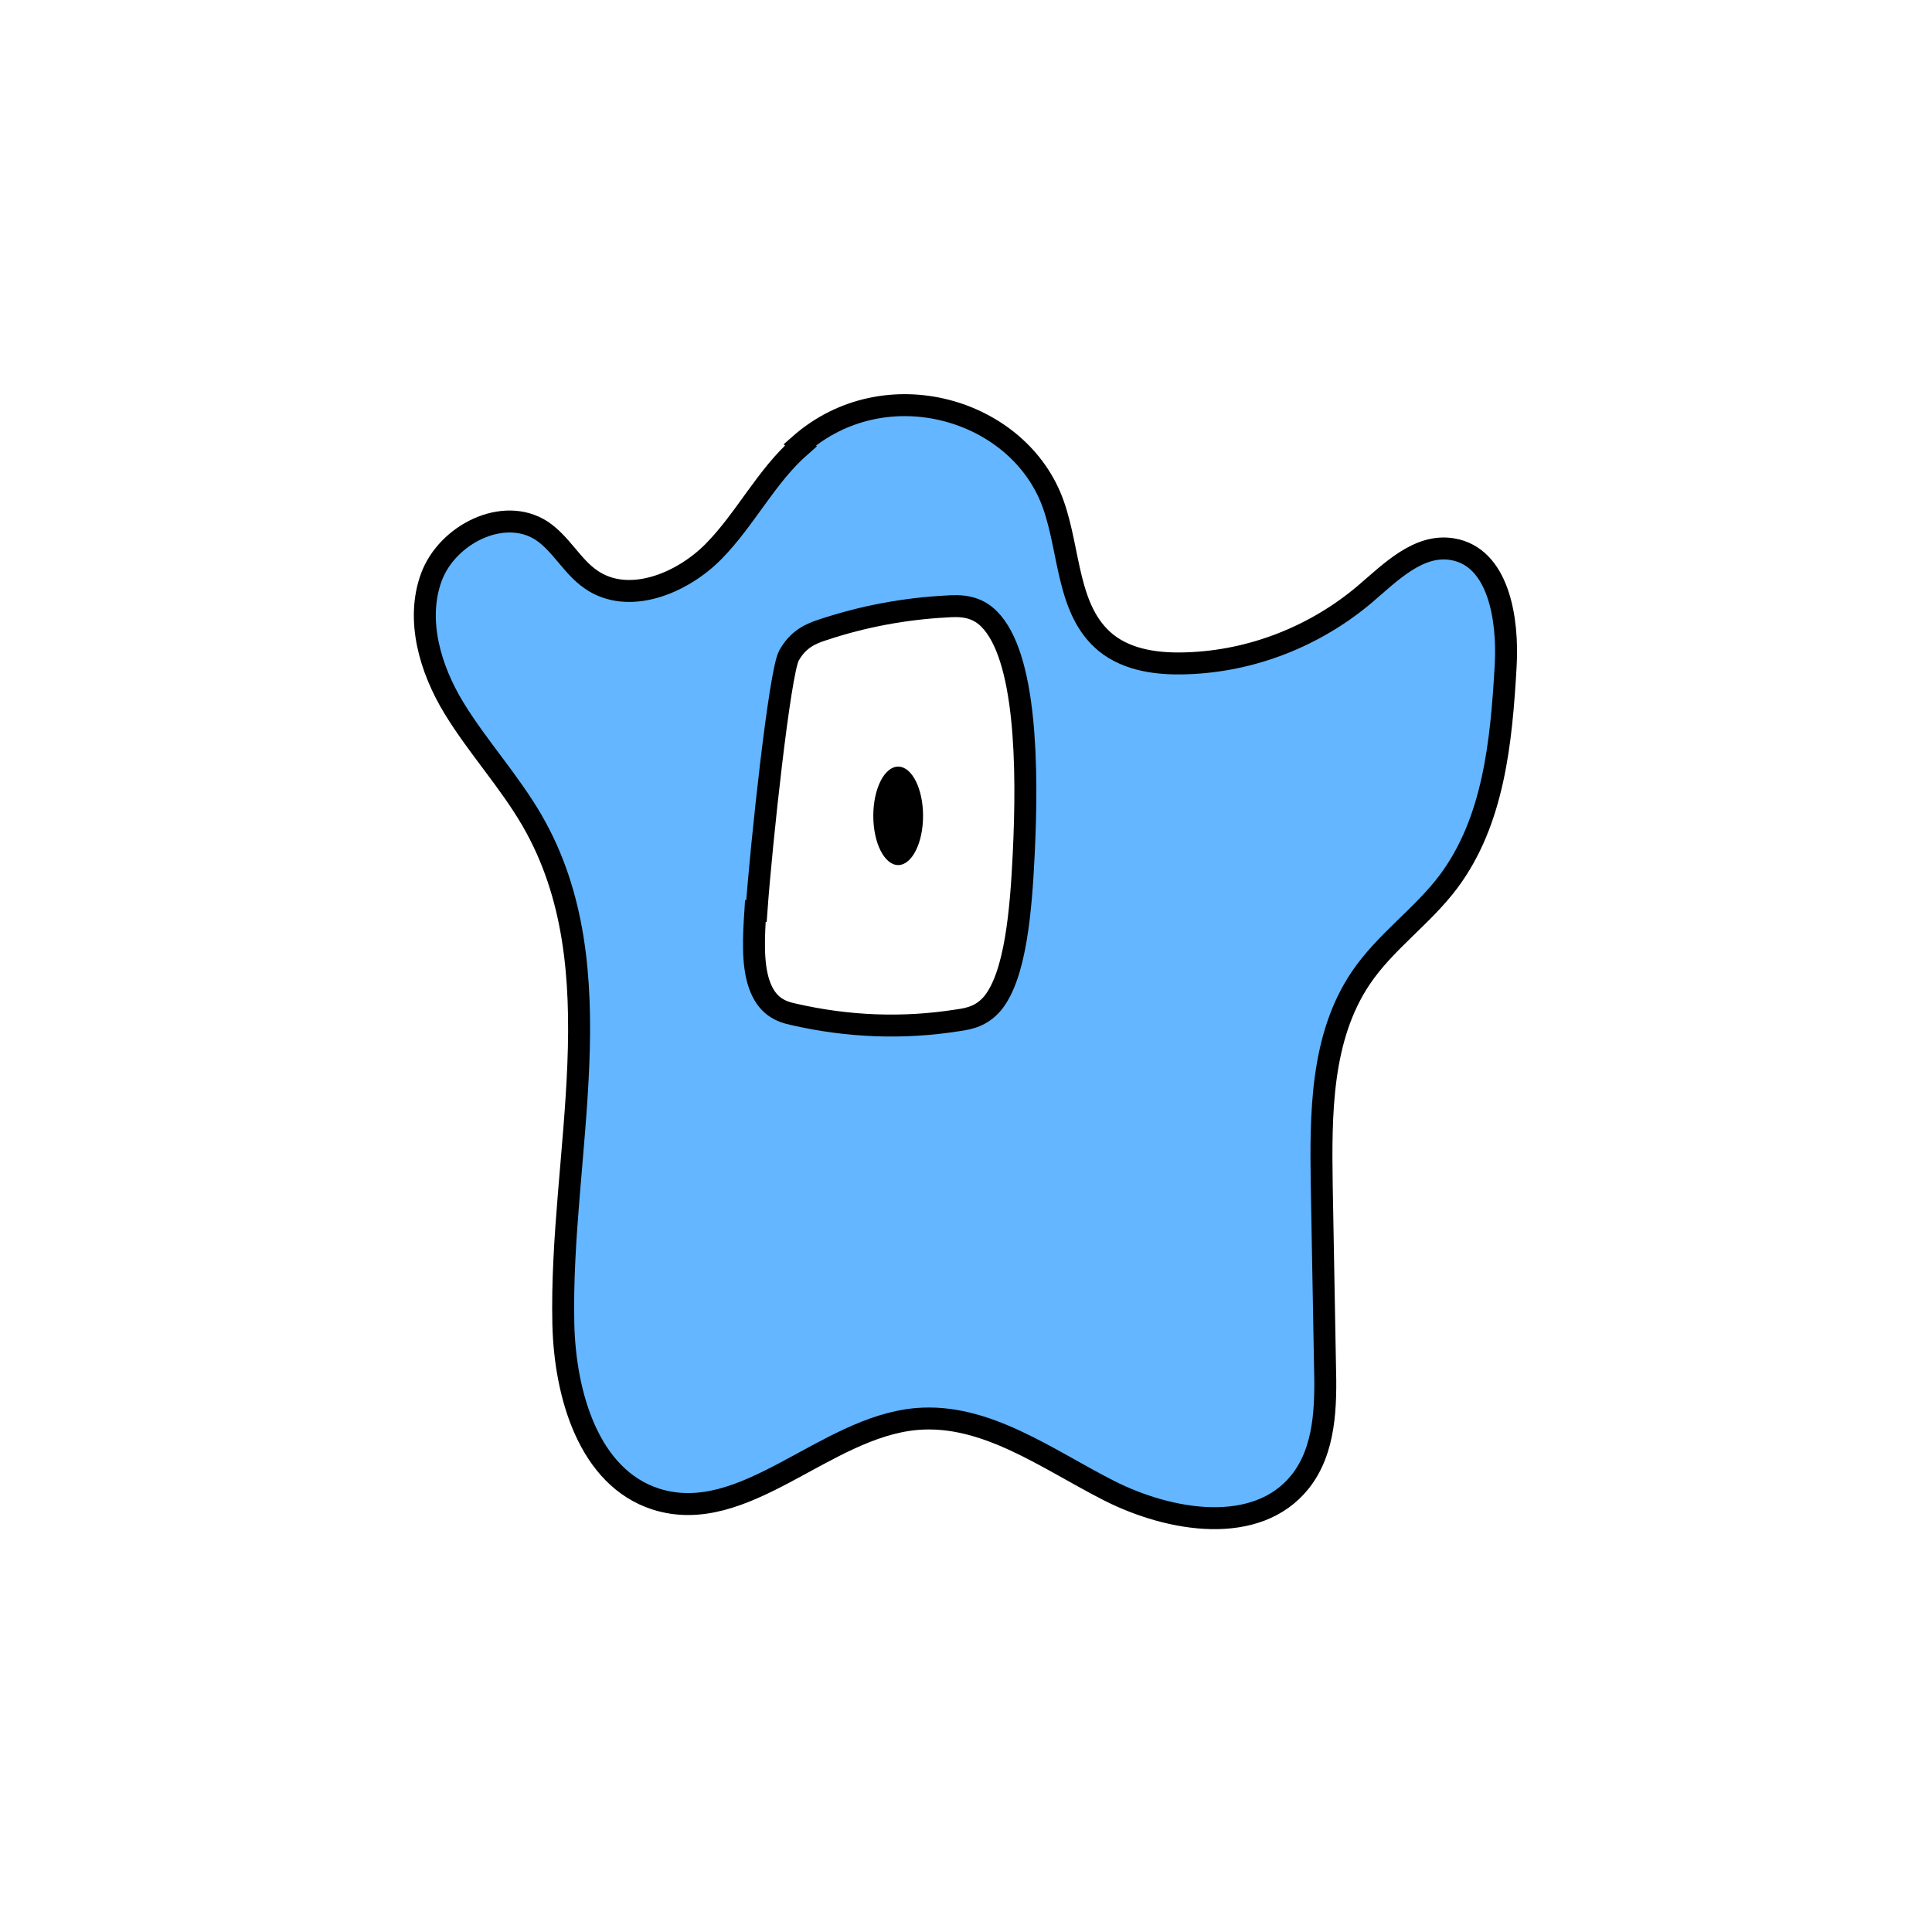 <svg width="1760" height="1760" viewBox="0 0 1760 1760" fill="none" xmlns="http://www.w3.org/2000/svg">
<rect width="1760" height="1760" fill="white"/>
<path d="M729.516 406.129C697.977 433.726 679.251 472.658 650.177 502.226C621.102 531.795 572.316 551.507 538.313 527.852C521.065 516.025 511.21 495.327 493.469 483.5C458.481 460.831 407.231 486.949 392.94 525.881C378.649 564.812 391.954 609.658 413.637 645.14C435.32 680.622 464.394 712.161 485.092 748.136C562.46 882.671 509.731 1050.72 513.181 1205.95C514.659 1270.51 536.342 1345.91 597.448 1365.62C678.266 1391.25 750.706 1300.08 834.974 1292.68C898.051 1287.26 953.736 1329.15 1009.91 1357.73C1066.09 1386.32 1144.94 1399.13 1184.36 1349.85C1207.52 1320.77 1208.02 1280.36 1207.03 1243.4C1206.05 1188.7 1205.06 1134.49 1204.07 1079.79C1203.09 1014.74 1203.09 945.257 1239.55 891.049C1261.73 858.031 1295.73 834.869 1319.39 803.329C1360.78 748.135 1367.68 675.693 1371.62 606.701C1374.09 563.827 1365.22 507.154 1322.84 500.255C1292.28 495.327 1267.15 520.953 1243.5 541.158C1198.16 579.597 1140.5 602.266 1081.37 604.237C1055.25 605.223 1027.65 601.773 1007.45 585.51C971.969 556.435 974.926 503.212 959.649 459.845C929.096 372.619 806.884 336.151 728.531 405.144L729.516 406.129Z" fill="#63B6FF" stroke="black" stroke-width="20" stroke-miterlimit="10"/>
<path d="M688.122 829.941C686.644 852.61 685.165 877.743 691.572 896.469C698.471 916.674 711.283 921.602 723.11 924.066C772.389 935.401 822.654 937.372 872.426 929.487C883.267 928.009 894.602 925.545 904.457 913.718C925.155 888.092 930.083 829.448 932.547 778.689C936.489 698.855 935.011 597.83 901.008 563.827C889.181 552 875.383 551.507 862.077 552.492C824.625 554.464 786.68 561.363 749.721 573.683C738.88 577.133 727.053 582.061 718.675 597.338C710.298 612.615 693.543 768.341 689.108 829.941H688.122Z" fill="white" stroke="black" stroke-width="20" stroke-miterlimit="10"/>
<path d="M818.216 788.052C830.736 788.052 840.885 767.974 840.885 743.206C840.885 718.439 830.736 698.362 818.216 698.362C805.697 698.362 795.548 718.439 795.548 743.206C795.548 767.974 805.697 788.052 818.216 788.052Z" fill="black"/>
</svg>
